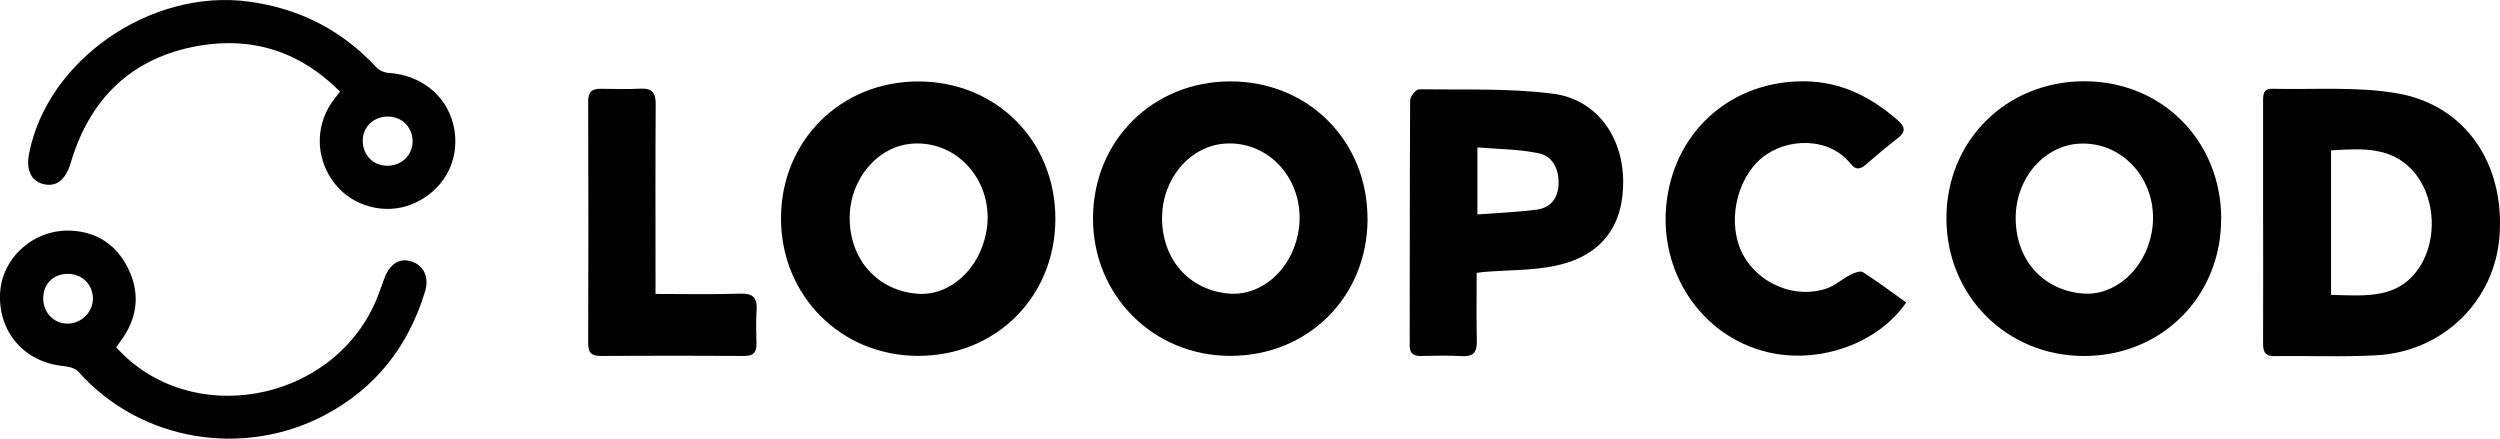 <?xml version="1.0" encoding="UTF-8"?>
<svg id="Layer_2" data-name="Layer 2" xmlns="http://www.w3.org/2000/svg" viewBox="0 0 429.16 75.3">
  <defs>
    <style>
      .cls-1 {
        stroke-width: 0px;
      }
    </style>
  </defs>
  <g id="Layer_1-2" data-name="Layer 1">
    <path class="cls-1" d="m381.29,37.57c0,13.37-10.22,23.56-23.59,23.54-13.25-.02-23.57-10.37-23.57-23.64,0-13.31,10.28-23.52,23.66-23.52,13.35,0,23.51,10.22,23.51,23.62Zm-35.27-.21c-.02,7.14,4.56,12.38,11.4,13.02,5.55.52,10.79-4.07,11.95-10.48,1.5-8.26-4.54-15.67-12.43-15.24-6.06.33-10.9,5.95-10.92,12.7Z"/>
    <path class="cls-1" d="m234.76,37.58c-.02,13.37-10.21,23.53-23.59,23.51-13.24-.02-23.57-10.4-23.54-23.64.03-13.33,10.29-23.51,23.65-23.48,13.35.03,23.49,10.24,23.47,23.62Zm-35.28-.23c-.02,7.04,4.47,12.29,11.17,13.02,5.64.62,10.89-3.79,12.17-10.22,1.67-8.37-4.38-15.94-12.39-15.51-6.07.33-10.92,5.96-10.94,12.71Z"/>
    <path class="cls-1" d="m181.17,37.55c0,13.37-10.17,23.54-23.55,23.54-13.25,0-23.55-10.32-23.55-23.6,0-13.32,10.25-23.53,23.6-23.51,13.36.02,23.5,10.19,23.5,23.57Zm-35.31-.08c.02,7.09,4.77,12.4,11.58,12.95,5.64.46,10.84-4.29,11.92-10.88,1.33-8.16-4.8-15.39-12.64-14.89-6.05.38-10.88,6.09-10.86,12.83Z"/>
    <path class="cls-1" d="m388.49,38.23c0-6.83,0-13.67,0-20.5,0-1.19-.13-2.53,1.6-2.49,7.15.17,14.44-.42,21.42.78,11.74,2.03,18.48,12.11,17.57,24.47-.82,11.15-9.66,19.88-21.15,20.5-5.82.32-11.66.06-17.49.14-1.84.03-1.96-1.01-1.95-2.41.03-6.83.01-13.67.01-20.5Zm11.66,12.39c5.96.14,11.79.83,15.4-5.09,2.77-4.55,2.47-11.11-.64-15.33-3.8-5.14-9.22-4.71-14.75-4.39v24.81Z"/>
    <path class="cls-1" d="m253.49,46.84c0,4.05-.07,7.88.03,11.7.05,1.95-.64,2.71-2.61,2.59-2.32-.13-4.66-.07-6.99-.02-1.36.03-1.94-.49-1.93-1.9.03-13.99,0-27.99.08-41.98,0-.67,1-1.91,1.52-1.9,7.65.1,15.36-.2,22.91.74,7.46.93,12.03,7.23,12.14,14.86.12,7.8-3.67,12.96-11.5,14.66-4.01.87-8.24.75-12.37,1.09-.32.03-.64.08-1.28.16Zm.13-10.03c3.62-.28,6.91-.39,10.16-.82,2.47-.32,3.72-2.04,3.77-4.52.05-2.5-1.04-4.68-3.44-5.17-3.4-.69-6.95-.7-10.49-1v11.5Z"/>
    <path class="cls-1" d="m327.23,51.92c-4.9,7.14-15.07,10.65-23.88,8.51-11.39-2.76-18.79-13.95-17.22-26.03,1.59-12.2,11.36-20.61,23.74-20.44,6.23.08,11.38,2.71,15.96,6.73,1.22,1.07,1.35,1.94-.01,2.99-1.9,1.48-3.76,3.04-5.58,4.62-.95.82-1.73.85-2.52-.15-3.69-4.7-11.05-4.55-15.29-1.03-4.48,3.72-6.02,11.42-3.19,16.65,2.7,4.99,8.99,7.59,14.33,5.75,1.45-.5,2.67-1.63,4.06-2.34.65-.33,1.71-.75,2.16-.46,2.51,1.59,4.89,3.39,7.44,5.21Z"/>
    <path class="cls-1" d="m58.38,15.74c-6.71-6.79-14.87-9.47-24.13-7.9-11.52,1.95-18.81,8.98-22.12,20.14-.81,2.75-2.31,4.08-4.45,3.67-2.27-.44-3.25-2.37-2.69-5.27C8.12,10.25,25.95-2.02,42.76.28c8.68,1.19,15.97,4.91,21.91,11.34.47.51,1.36.86,2.08.9,5.86.38,10.4,4.3,11.27,9.85.87,5.53-2.1,10.62-7.42,12.73-4.55,1.8-10.06.32-13.09-3.52-3.27-4.14-3.5-9.64-.58-13.96.42-.62.9-1.19,1.44-1.89Zm8.27,12.71c2.43-.06,4.26-1.96,4.18-4.33-.09-2.43-1.94-4.17-4.39-4.11-2.45.06-4.26,1.93-4.17,4.32.09,2.45,1.94,4.19,4.38,4.12Z"/>
    <path class="cls-1" d="m19.94,59.61c12.62,14.03,36.94,9.63,44.55-7.87.56-1.29.99-2.65,1.49-3.97.92-2.43,2.53-3.49,4.48-2.94,2.2.62,3.28,2.64,2.51,5.19-2.86,9.45-8.52,16.67-17.32,21.29-13.73,7.2-31.4,4.64-42.23-7.54-.54-.6-1.68-.85-2.57-.94C4.17,62.18-.36,56.96.02,50.25c.35-6.1,5.9-11,12.26-10.65,4.44.24,7.74,2.49,9.7,6.45,2,4.04,1.72,8.06-.82,11.85-.37.55-.76,1.07-1.22,1.72Zm-3.99-8.45c-.07-2.42-1.95-4.2-4.39-4.15-2.49.04-4.2,1.82-4.14,4.32.06,2.45,1.93,4.29,4.31,4.22,2.35-.07,4.28-2.08,4.22-4.39Z"/>
    <path class="cls-1" d="m112.51,50.46c5.09,0,9.83.11,14.55-.05,2.25-.08,2.96.73,2.82,2.86-.13,1.91-.06,3.83-.02,5.74.03,1.44-.5,2.1-2.04,2.09-8.24-.05-16.49-.05-24.73,0-1.68.01-2.12-.67-2.12-2.24.04-13.82.05-27.65,0-41.47,0-1.7.72-2.18,2.24-2.15,2.25.04,4.5.09,6.74-.02,1.95-.09,2.62.69,2.61,2.63-.07,9.83-.03,19.65-.03,29.48,0,.91,0,1.82,0,3.12Z"/>
  </g>
</svg>